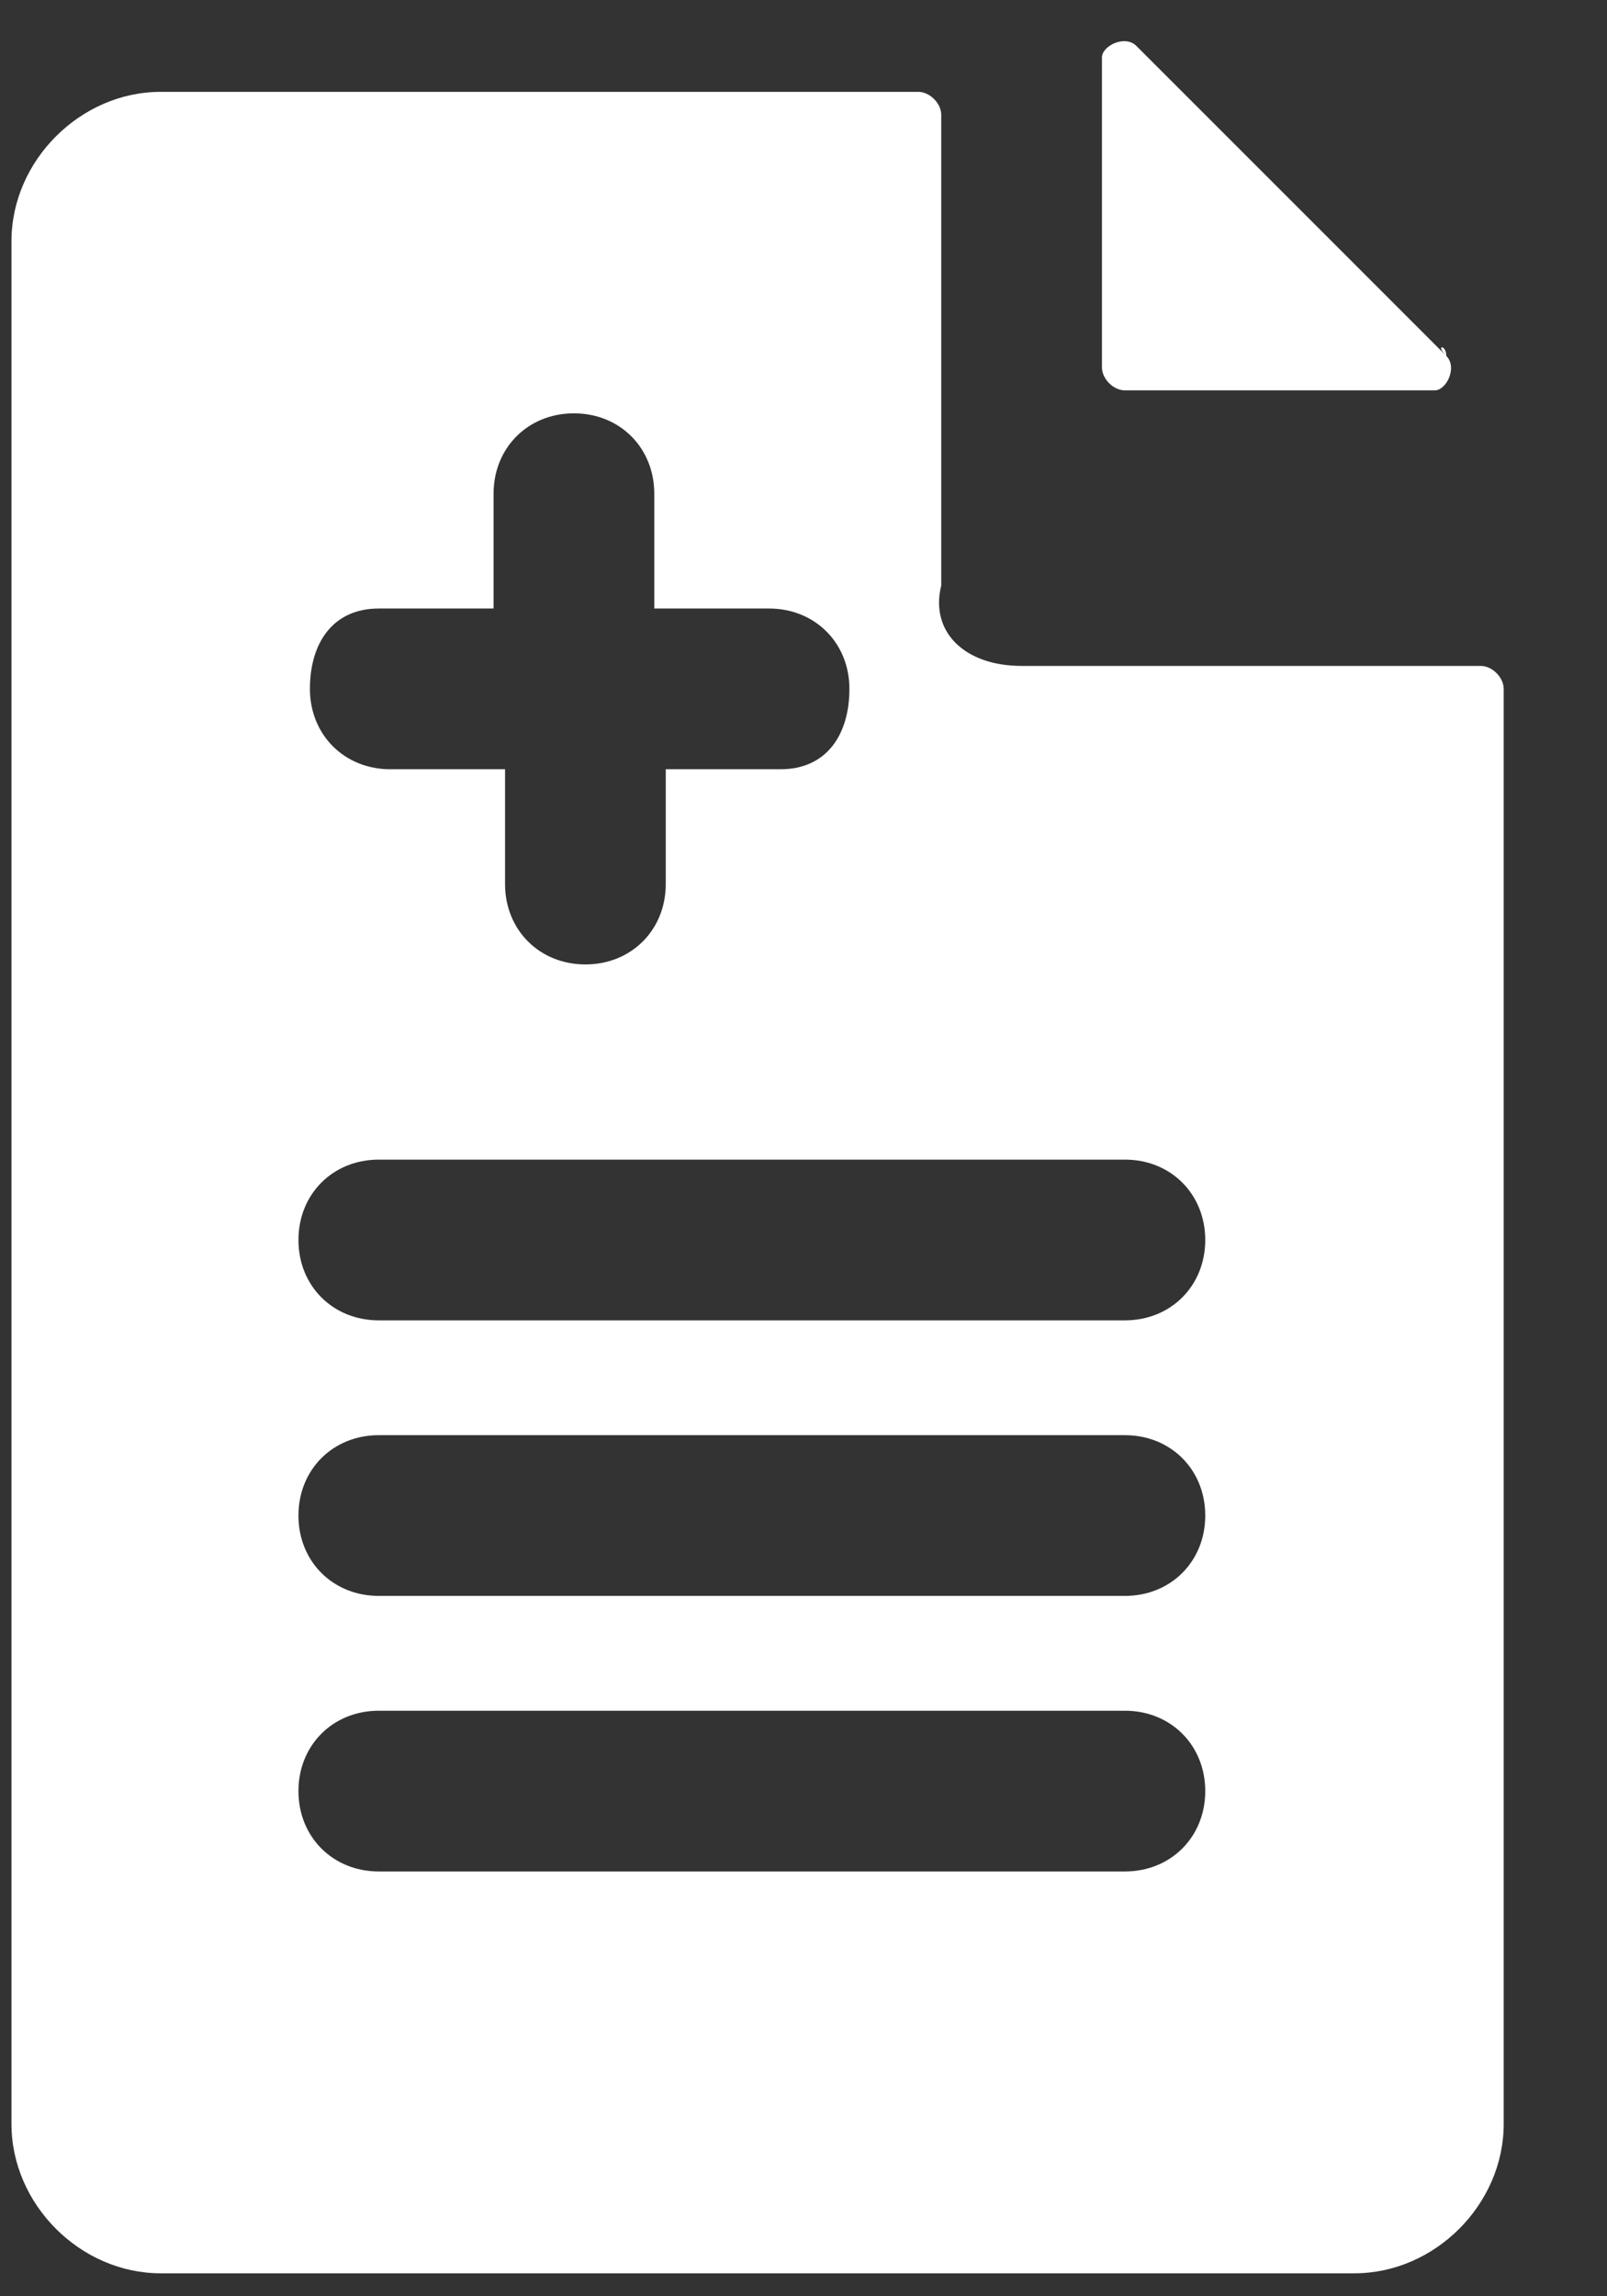 <?xml version="1.0" encoding="utf-8"?>
<!-- Generator: Adobe Illustrator 24.0.3, SVG Export Plug-In . SVG Version: 6.00 Build 0)  -->
<svg version="1.1" id="Capa_1" xmlns="http://www.w3.org/2000/svg" xmlns:xlink="http://www.w3.org/1999/xlink" x="0px" y="0px"
	 viewBox="0 0 14 20" style="enable-background:new 0 0 14 20;" xml:space="preserve">
<rect x="0" y="0" width="14" height="20" fill="#333333" stroke="none"/>
<style type="text/css">
	.st0{fill-rule:evenodd;clip-rule:evenodd;fill:#FFFFFF;}
	.st1{fill:#FFFFFF;}
</style>
<title>Recetas</title>
<desc>Created with Sketch.</desc>
<g id="App">
	<g id="Cuenta-principal" transform="translate(-67, -315)">
		<g id="Historial" transform="translate(32, 186)">
			<g id="_x32_" transform="translate(0, 98)">
				<g id="Icono" transform="translate(22.1, 20.8)">
					<g id="Recetas" transform="translate(13, 10)">
						<g>
							<path id="Path" class="st0" d="M12.5,3.3C12.5,3.2,12.4,3.2,12.5,3.3L9.8,0.6c0,0,0,0,0,0c-0.1-0.1-0.3,0-0.3,0.1v2.7
								c0,0.1,0.1,0.2,0.2,0.2h2.7C12.5,3.6,12.6,3.4,12.5,3.3z"/>
							<path id="Shape" class="st1" d="M12.8,6h-4C8.3,6,8,5.7,8.1,5.3c0,0,0,0,0,0V1.2C8.1,1.1,8,1,7.9,1H1.3C0.6,1,0,1.6,0,2.3
								v16.4C0,19.4,0.6,20,1.3,20h10.4c0.7,0,1.3-0.6,1.3-1.3V6.2C13,6.1,12.9,6,12.8,6z M3.2,5.5h1v-1c0-0.4,0.3-0.7,0.7-0.7
								s0.7,0.3,0.7,0.7v1h1c0.4,0,0.7,0.3,0.7,0.7S7.1,6.9,6.7,6.9h-1v1c0,0.4-0.3,0.7-0.7,0.7S4.3,8.3,4.3,7.9v-1h-1
								c-0.4,0-0.7-0.3-0.7-0.7S2.8,5.5,3.2,5.5z M9.7,16.5H3.2c-0.4,0-0.7-0.3-0.7-0.7s0.3-0.7,0.7-0.7h6.5c0.4,0,0.7,0.3,0.7,0.7
								S10.1,16.5,9.7,16.5z M9.7,14.1H3.2c-0.4,0-0.7-0.3-0.7-0.7s0.3-0.7,0.7-0.7h6.5c0.4,0,0.7,0.3,0.7,0.7S10.1,14.1,9.7,14.1z
								 M9.7,11.7H3.2c-0.4,0-0.7-0.3-0.7-0.7c0-0.4,0.3-0.7,0.7-0.7h6.5c0.4,0,0.7,0.3,0.7,0.7C10.4,11.4,10.1,11.7,9.7,11.7z"/>
						</g>
					</g>
				</g>
			</g>
		</g>
	</g>
</g>
</svg>
